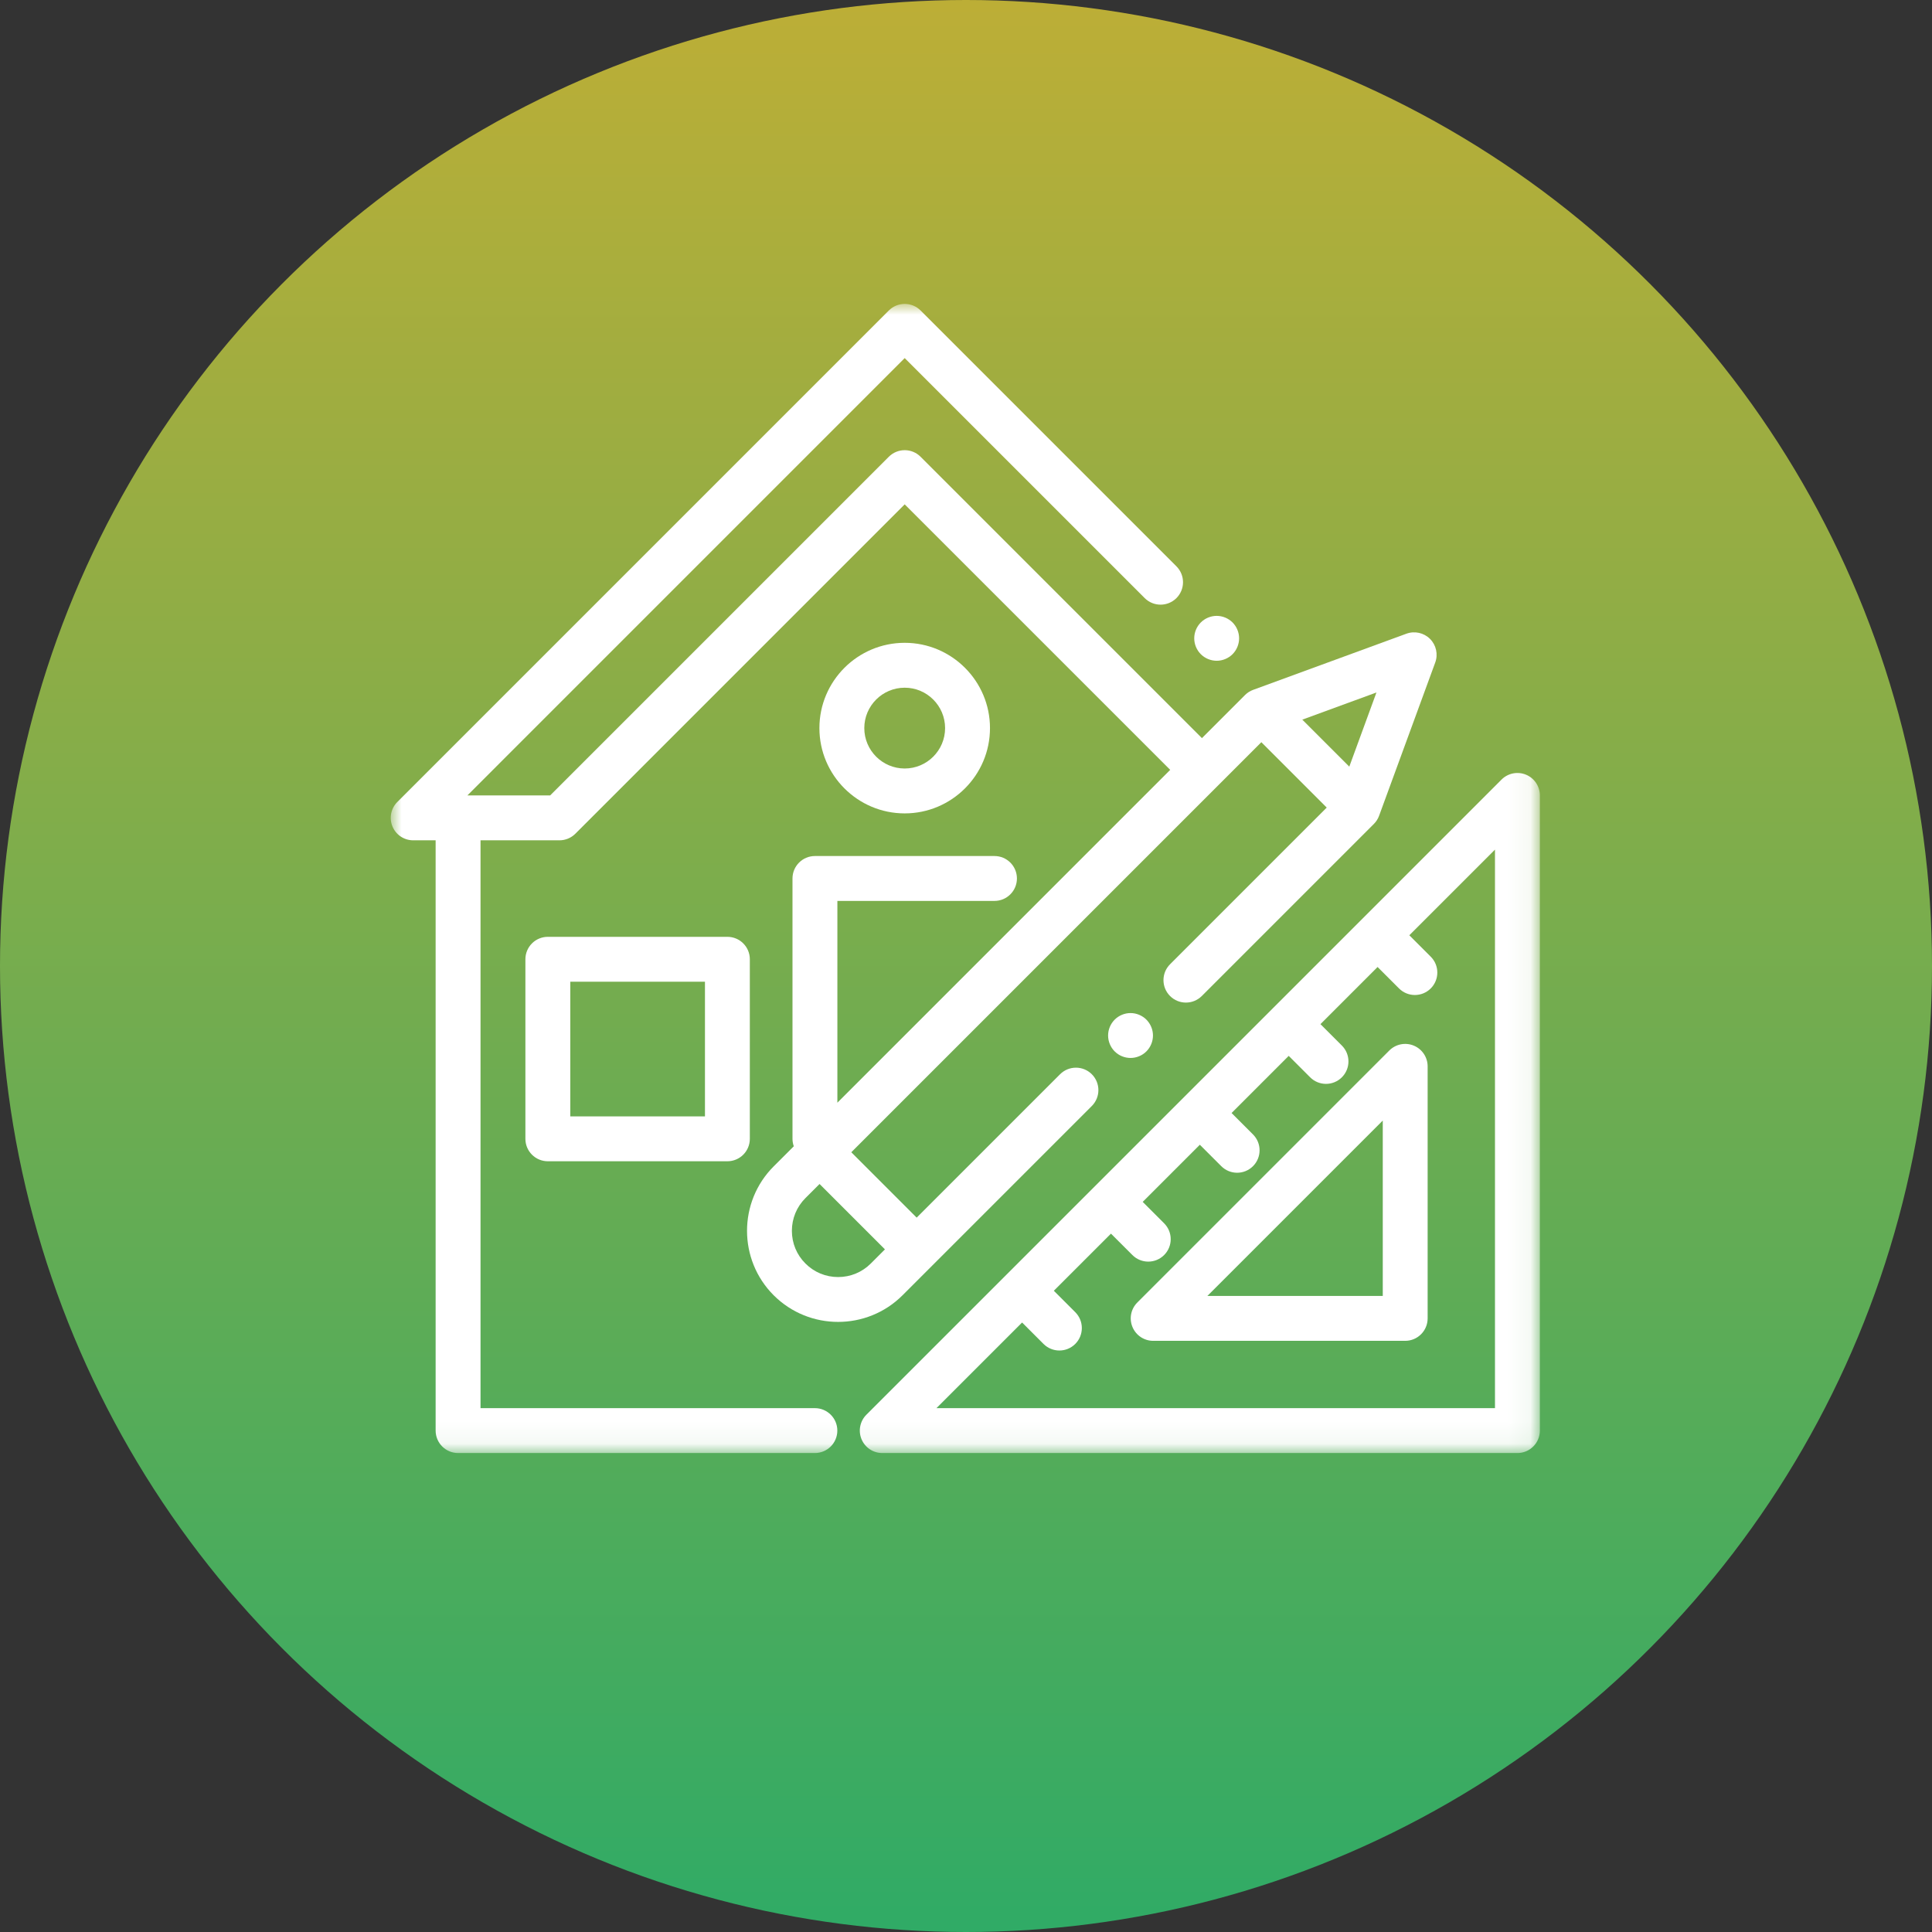 <?xml version="1.0" encoding="UTF-8" standalone="no"?>
<svg width="89px" height="89px" viewBox="0 0 89 89" version="1.1" xmlns="http://www.w3.org/2000/svg" xmlns:xlink="http://www.w3.org/1999/xlink">
    <rect x="0" y="0" width="89" height="89" fill="#333333" stroke="none"/>
    <!-- Generator: Sketch 50.2 (55047) - http://www.bohemiancoding.com/sketch -->
    <title>Group 15</title>
    <desc>Created with Sketch.</desc>
    <defs>
        <linearGradient x1="50%" y1="0%" x2="50%" y2="100%" id="linearGradient-1">
            <stop stop-color="#BDAE36" offset="0%"></stop>
            <stop stop-color="#2FAB66" offset="100%"></stop>
        </linearGradient>
        <polygon id="path-2" points="1.72096113e-05 52.936 52.936 52.936 52.936 1.77852349e-05 1.72096113e-05 1.77852349e-05"></polygon>
    </defs>
    <g id="Page-1" stroke="none" stroke-width="1" fill="none" fill-rule="evenodd">
        <g id="Home-Copy-9" transform="translate(-153, -864)">
            <g id="Group-15" transform="translate(153, 864)">
                <circle id="Oval-2" fill="url(#linearGradient-1)" cx="44.5" cy="44.5" r="44.5"></circle>
                <g id="icon1" transform="translate(18, 14)">
                    <path d="M38.779,14.674 C38.586,14.482 38.32,14.371 38.048,14.371 C37.776,14.371 37.509,14.482 37.317,14.674 C37.124,14.867 37.014,15.132 37.014,15.405 C37.014,15.677 37.124,15.944 37.317,16.136 C37.509,16.329 37.776,16.439 38.048,16.439 C38.32,16.439 38.586,16.329 38.779,16.136 C38.971,15.944 39.081,15.677 39.081,15.405 C39.081,15.133 38.971,14.867 38.779,14.674" id="Fill-1" fill="#FFFFFF" fill-rule="evenodd"></path>
                    <mask id="mask-3" fill="white">
                        <use xlink:href="#path-2"></use>
                    </mask>
                    <g id="Clip-4"></g>
                    <path d="M8.271,37.428 L14.475,37.428 L14.475,31.224 L8.271,31.224 L8.271,37.428 Z M15.508,29.156 L7.237,29.156 C6.666,29.156 6.203,29.619 6.203,30.19 L6.203,38.461 C6.203,39.032 6.666,39.495 7.237,39.495 L15.508,39.495 C16.079,39.495 16.542,39.032 16.542,38.461 L16.542,30.19 C16.542,29.619 16.08,29.156 15.508,29.156 Z" id="Fill-3" fill="#FFFFFF" fill-rule="evenodd" mask="url(#mask-3)"></path>
                    <path d="M50.868,50.868 L25.139,50.868 L29.084,46.923 L30.071,47.91 C30.273,48.112 30.538,48.213 30.802,48.213 C31.067,48.213 31.331,48.112 31.533,47.91 C31.937,47.506 31.937,46.851 31.533,46.447 L30.546,45.46 L33.178,42.829 L34.165,43.815 C34.367,44.017 34.632,44.118 34.896,44.118 C35.161,44.118 35.425,44.017 35.627,43.815 C36.031,43.412 36.031,42.757 35.627,42.353 L34.64,41.366 L37.272,38.734 L38.259,39.721 C38.461,39.923 38.726,40.024 38.99,40.024 C39.255,40.024 39.519,39.923 39.721,39.721 C40.125,39.318 40.125,38.663 39.721,38.259 L38.734,37.272 L41.366,34.64 L42.353,35.627 C42.555,35.829 42.82,35.93 43.084,35.93 C43.349,35.93 43.613,35.829 43.815,35.627 C44.219,35.224 44.219,34.569 43.815,34.165 L42.828,33.178 L45.46,30.546 L46.447,31.533 C46.649,31.735 46.914,31.836 47.178,31.836 C47.443,31.836 47.707,31.735 47.909,31.533 C48.313,31.129 48.313,30.475 47.909,30.071 L46.922,29.084 L50.868,25.139 L50.868,50.868 Z M52.298,21.687 C51.911,21.527 51.466,21.616 51.171,21.911 L40.636,32.447 C40.636,32.447 40.635,32.447 40.635,32.447 C40.635,32.447 40.635,32.447 40.635,32.448 L28.354,44.729 C28.353,44.729 28.353,44.729 28.353,44.729 C28.353,44.73 28.353,44.73 28.353,44.73 L21.911,51.171 C21.616,51.467 21.527,51.911 21.687,52.298 C21.847,52.684 22.224,52.936 22.643,52.936 L51.902,52.936 C52.473,52.936 52.936,52.473 52.936,51.902 L52.936,22.643 C52.936,22.225 52.684,21.847 52.298,21.687 Z" id="Fill-5" fill="#FFFFFF" fill-rule="evenodd" mask="url(#mask-3)"></path>
                    <path d="M45.699,45.699 L37.619,45.699 L45.699,37.619 L45.699,45.699 Z M47.128,34.168 C46.742,34.008 46.297,34.096 46.001,34.392 L34.392,46.002 C34.096,46.297 34.008,46.742 34.168,47.128 C34.328,47.515 34.705,47.767 35.123,47.767 L46.732,47.767 C47.303,47.767 47.766,47.304 47.766,46.733 L47.766,35.123 C47.766,34.705 47.514,34.328 47.128,34.168 Z" id="Fill-6" fill="#FFFFFF" fill-rule="evenodd" mask="url(#mask-3)"></path>
                    <path d="M44.157,21.316 L41.992,19.151 L45.408,17.9 L44.157,21.316 Z M22.766,43.554 L22.115,44.205 C21.712,44.608 21.178,44.829 20.609,44.829 C20.04,44.829 19.505,44.608 19.103,44.205 C18.7,43.803 18.479,43.268 18.479,42.7 C18.479,42.131 18.7,41.596 19.102,41.193 L19.754,40.542 L22.766,43.554 Z M47.876,15.432 C47.591,15.148 47.168,15.054 46.789,15.192 L39.73,17.778 C39.589,17.829 39.46,17.911 39.354,18.017 L37.369,20.003 L24.407,7.041 C24.214,6.847 23.951,6.738 23.676,6.738 C23.402,6.738 23.139,6.847 22.945,7.041 L7.343,22.643 L3.53,22.643 L23.676,2.496 L34.732,13.552 C35.136,13.955 35.79,13.955 36.194,13.552 C36.598,13.148 36.598,12.493 36.194,12.089 L24.408,0.303 C24.004,-0.101 23.349,-0.101 22.945,0.303 L0.303,22.945 C0.007,23.241 -0.081,23.686 0.079,24.072 C0.239,24.459 0.616,24.71 1.034,24.71 L2.068,24.71 L2.068,51.902 C2.068,52.473 2.531,52.936 3.102,52.936 L19.539,52.936 C20.11,52.936 20.573,52.473 20.573,51.902 C20.573,51.331 20.11,50.868 19.539,50.868 L4.136,50.868 L4.136,24.71 L7.772,24.71 C8.046,24.71 8.309,24.601 8.503,24.408 L23.676,9.234 L35.907,21.464 L20.575,36.797 L20.575,27.502 L27.812,27.502 C28.383,27.502 28.846,27.039 28.846,26.468 C28.846,25.897 28.383,25.434 27.812,25.434 L19.541,25.434 C18.97,25.434 18.507,25.897 18.507,26.468 L18.507,38.461 C18.507,38.582 18.529,38.697 18.567,38.805 L17.64,39.731 C16.004,41.368 16.004,44.031 17.64,45.668 C18.459,46.486 19.533,46.895 20.608,46.895 C21.683,46.895 22.759,46.486 23.577,45.668 L32.296,36.949 C32.7,36.545 32.7,35.89 32.296,35.486 C31.892,35.083 31.238,35.083 30.834,35.486 L24.228,42.092 L21.216,39.08 L40.106,20.19 L43.118,23.202 L35.9,30.42 C35.496,30.824 35.496,31.479 35.9,31.883 C36.303,32.286 36.958,32.286 37.362,31.883 L45.291,23.954 C45.397,23.848 45.479,23.719 45.53,23.578 L48.116,16.519 C48.254,16.141 48.161,15.717 47.876,15.432 Z" id="Fill-7" fill="#FFFFFF" fill-rule="evenodd" mask="url(#mask-3)"></path>
                    <path d="M34.81,32.971 C34.618,32.779 34.351,32.668 34.079,32.668 C33.808,32.668 33.541,32.779 33.349,32.971 C33.156,33.165 33.046,33.43 33.046,33.702 C33.046,33.975 33.156,34.241 33.349,34.434 C33.541,34.627 33.807,34.736 34.079,34.736 C34.351,34.736 34.618,34.627 34.81,34.434 C35.003,34.241 35.113,33.974 35.113,33.702 C35.113,33.43 35.003,33.165 34.81,32.971" id="Fill-8" fill="#FFFFFF" fill-rule="evenodd" mask="url(#mask-3)"></path>
                    <path d="M23.676,21.402 C22.65,21.402 21.815,20.567 21.815,19.541 C21.815,18.515 22.65,17.68 23.676,17.68 C24.703,17.68 25.537,18.515 25.537,19.541 C25.537,20.567 24.703,21.402 23.676,21.402 M23.676,15.612 C21.51,15.612 19.747,17.375 19.747,19.541 C19.747,21.707 21.51,23.47 23.676,23.47 C25.843,23.47 27.605,21.707 27.605,19.541 C27.605,17.375 25.843,15.612 23.676,15.612" id="Fill-9" fill="#FFFFFF" fill-rule="evenodd" mask="url(#mask-3)"></path>
                </g>
            </g>
        </g>
    </g>
</svg>